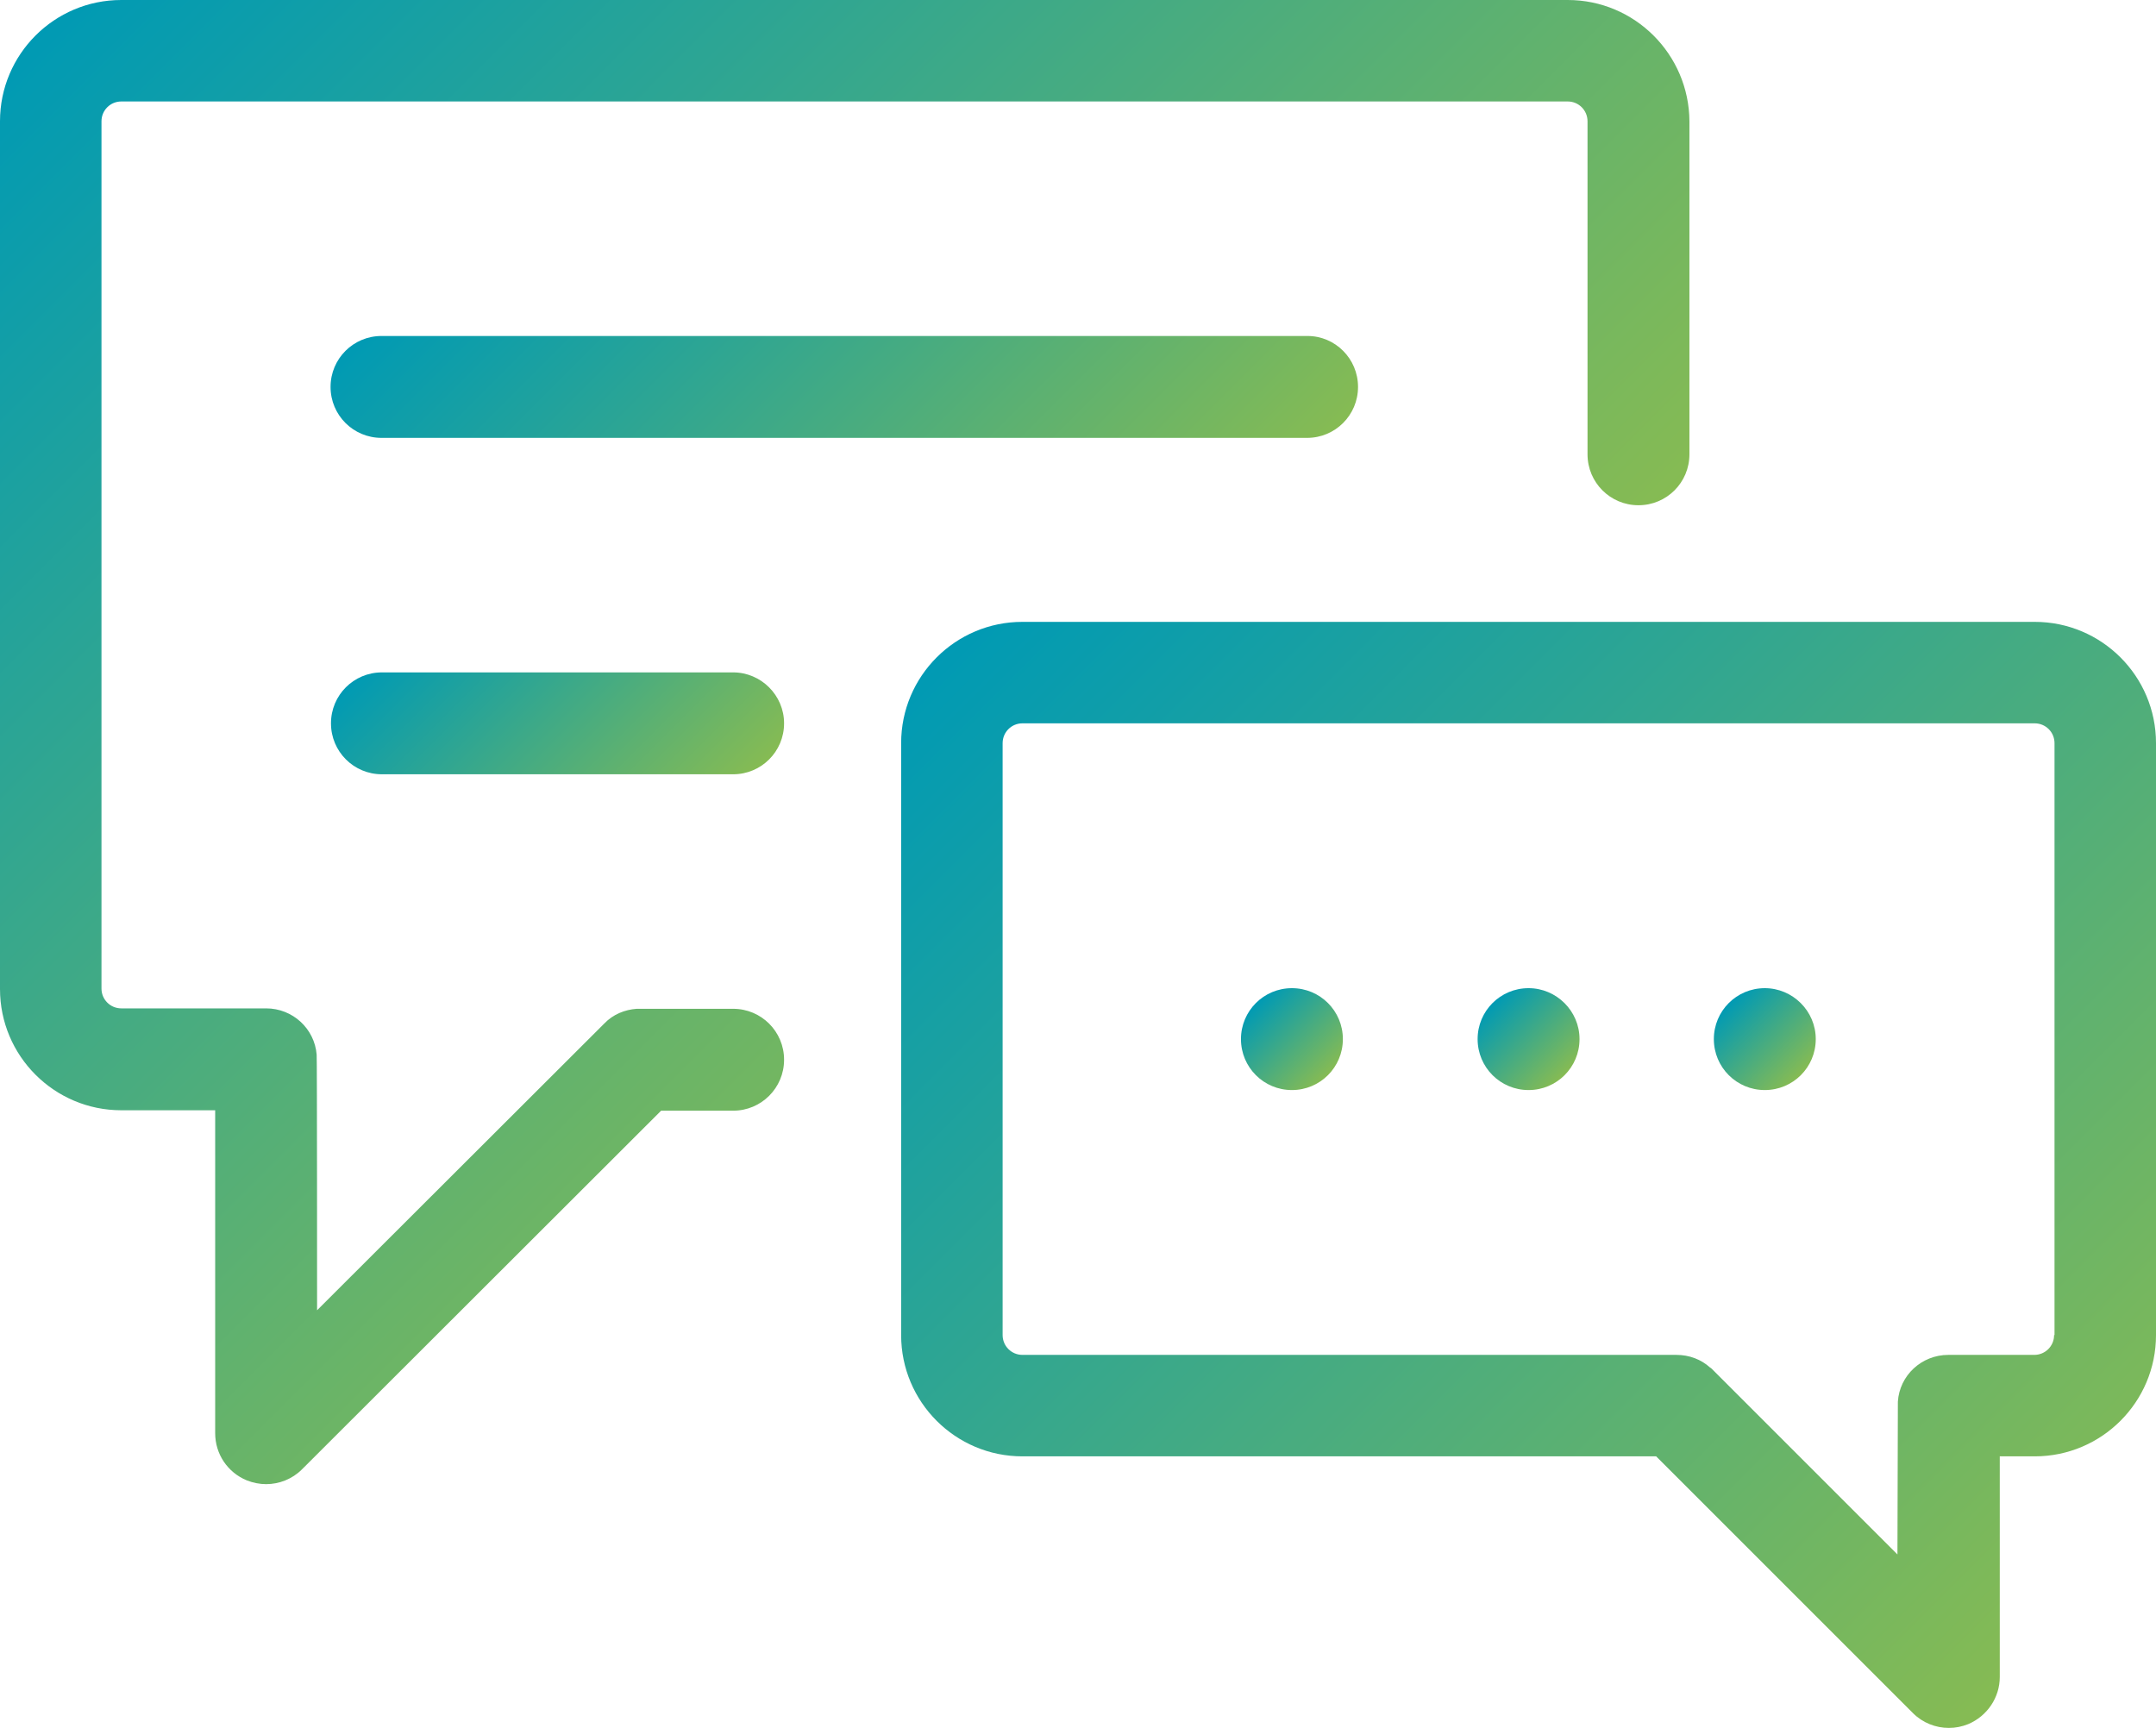 <?xml version="1.0" encoding="utf-8"?>
<!-- Generator: Adobe Illustrator 22.0.1, SVG Export Plug-In . SVG Version: 6.00 Build 0)  -->
<svg version="1.1" id="Layer_1" xmlns="http://www.w3.org/2000/svg" xmlns:xlink="http://www.w3.org/1999/xlink" x="0px" y="0px"
	 viewBox="0 0 512 410.4" style="enable-background:new 0 0 512 410.4;" xml:space="preserve">
<style type="text/css">
	.st0{fill:url(#SVGID_1_);}
	.st1{fill:url(#SVGID_2_);}
	.st2{fill:url(#SVGID_3_);}
	.st3{fill:url(#SVGID_4_);}
	.st4{fill:url(#SVGID_5_);}
	.st5{fill:url(#SVGID_6_);}
	.st6{fill:url(#SVGID_7_);}
</style>
<g>
	<g>
		<g>
			
				<linearGradient id="SVGID_1_" gradientUnits="userSpaceOnUse" x1="30.915" y1="425.715" x2="279.539" y2="177.09" gradientTransform="matrix(1 0 0 -1 0 411.676)">
				<stop  offset="0" style="stop-color:#009AB4"/>
				<stop  offset="1" style="stop-color:#86BB53"/>
			</linearGradient>
			<path class="st0" d="M372.3,0H28.8C12.9,0,0,12.9,0,28.8v206.1c0,15.9,12.9,28.8,28.8,28.8h22.3v76.7c0,4.9,2.9,9.3,7.5,11.2
				c1.5,0.6,3.1,0.9,4.6,0.9c3.1,0,6.2-1.2,8.5-3.5l85.3-85.2h17.1c6.7,0,12.1-5.4,12.1-12.1c0-6.7-5.4-12.1-12.1-12.1
				c0,0-22.7,0-22.9,0c-2.8,0.2-5.6,1.3-7.7,3.5l-68.2,68.1c0,0,0-60.4-0.1-60.7c-0.5-6.2-5.7-11-12-11H28.8c-2.6,0-4.7-2.1-4.7-4.7
				v-206c0-2.6,2.1-4.7,4.7-4.7h343.5c2.6,0,4.7,2.1,4.7,4.7v79.1c0,6.7,5.4,12.1,12.1,12.1s12.1-5.4,12.1-12.1V28.8
				C401.1,12.9,388.2,0,372.3,0z"/>
		</g>
	</g>
	<g>
		<g>
			
				<linearGradient id="SVGID_2_" gradientUnits="userSpaceOnUse" x1="247.387" y1="280.488" x2="497.193" y2="30.683" gradientTransform="matrix(1 0 0 -1 0 411.676)">
				<stop  offset="0" style="stop-color:#009AB4"/>
				<stop  offset="1" style="stop-color:#86BB53"/>
			</linearGradient>
			<path class="st1" d="M483.2,147.7H242.8c-15.9,0-28.8,12.9-28.8,28.8v140.6c0,15.9,12.9,28.8,28.8,28.8h150.5l61,61
				c2.3,2.3,5.4,3.5,8.5,3.5c1.6,0,3.1-0.3,4.6-0.9c4.5-1.9,7.5-6.3,7.5-11.2v-52.4h8.3c15.9,0,28.8-12.9,28.8-28.8V176.5
				C512,160.6,499.1,147.7,483.2,147.7z M487.8,317.1c0,2.6-2.1,4.7-4.7,4.7h-20.4c-6.4,0-11.6,4.9-12,11.1c0,0.3-0.1,36.3-0.1,36.3
				l-43.9-43.9l-0.1-0.1c-0.2-0.2-0.3-0.3-0.5-0.4c-2.1-1.9-4.9-3-8-3H242.8c-2.6,0-4.7-2.1-4.7-4.7V176.5c0-2.6,2.1-4.7,4.7-4.7
				h240.4c2.6,0,4.7,2.1,4.7,4.7v140.6H487.8z"/>
		</g>
	</g>
	<g>
		<g>
			
				<linearGradient id="SVGID_3_" gradientUnits="userSpaceOnUse" x1="354.428" y1="173.429" x2="371.507" y2="156.35" gradientTransform="matrix(1 0 0 -1 0 411.676)">
				<stop  offset="0" style="stop-color:#009AB4"/>
				<stop  offset="1" style="stop-color:#86BB53"/>
			</linearGradient>
			<path class="st2" d="M363,234.7c-6.7,0-12.1,5.4-12.1,12.1s5.4,12.1,12.1,12.1s12.1-5.4,12.1-12.1S369.6,234.7,363,234.7z"/>
		</g>
	</g>
	<g>
		<g>
			
				<linearGradient id="SVGID_4_" gradientUnits="userSpaceOnUse" x1="136.991" y1="383.291" x2="264.016" y2="256.266" gradientTransform="matrix(1 0 0 -1 0 411.676)">
				<stop  offset="0" style="stop-color:#009AB4"/>
				<stop  offset="1" style="stop-color:#86BB53"/>
			</linearGradient>
			<path class="st3" d="M310.5,79.8H90.6c-6.7,0-12.1,5.4-12.1,12.1S83.9,104,90.6,104h219.8c6.7,0,12.1-5.4,12.1-12.1
				S317.1,79.8,310.5,79.8z"/>
		</g>
	</g>
	<g>
		<g>
			
				<linearGradient id="SVGID_5_" gradientUnits="userSpaceOnUse" x1="102.978" y1="269.279" x2="161.803" y2="210.454" gradientTransform="matrix(1 0 0 -1 0 411.676)">
				<stop  offset="0" style="stop-color:#009AB4"/>
				<stop  offset="1" style="stop-color:#86BB53"/>
			</linearGradient>
			<path class="st4" d="M174.1,159.7H90.7c-6.7,0-12.1,5.4-12.1,12.1s5.4,12.1,12.1,12.1h83.4c6.7,0,12.1-5.4,12.1-12.1
				S180.7,159.7,174.1,159.7z"/>
		</g>
	</g>
	<g>
		<g>
			
				<linearGradient id="SVGID_6_" gradientUnits="userSpaceOnUse" x1="298.284" y1="173.392" x2="315.362" y2="156.314" gradientTransform="matrix(1 0 0 -1 0 411.676)">
				<stop  offset="0" style="stop-color:#009AB4"/>
				<stop  offset="1" style="stop-color:#86BB53"/>
			</linearGradient>
			<path class="st5" d="M306.8,234.7c-6.7,0-12.1,5.4-12.1,12.1s5.4,12.1,12.1,12.1s12.1-5.4,12.1-12.1S313.5,234.7,306.8,234.7z"/>
		</g>
	</g>
	<g>
		<g>
			
				<linearGradient id="SVGID_7_" gradientUnits="userSpaceOnUse" x1="410.528" y1="173.429" x2="427.606" y2="156.35" gradientTransform="matrix(1 0 0 -1 0 411.676)">
				<stop  offset="0" style="stop-color:#009AB4"/>
				<stop  offset="1" style="stop-color:#86BB53"/>
			</linearGradient>
			<path class="st6" d="M419.1,234.7c-6.7,0-12.1,5.4-12.1,12.1s5.4,12.1,12.1,12.1s12.1-5.4,12.1-12.1S425.7,234.7,419.1,234.7z"/>
		</g>
	</g>
</g>
</svg>
